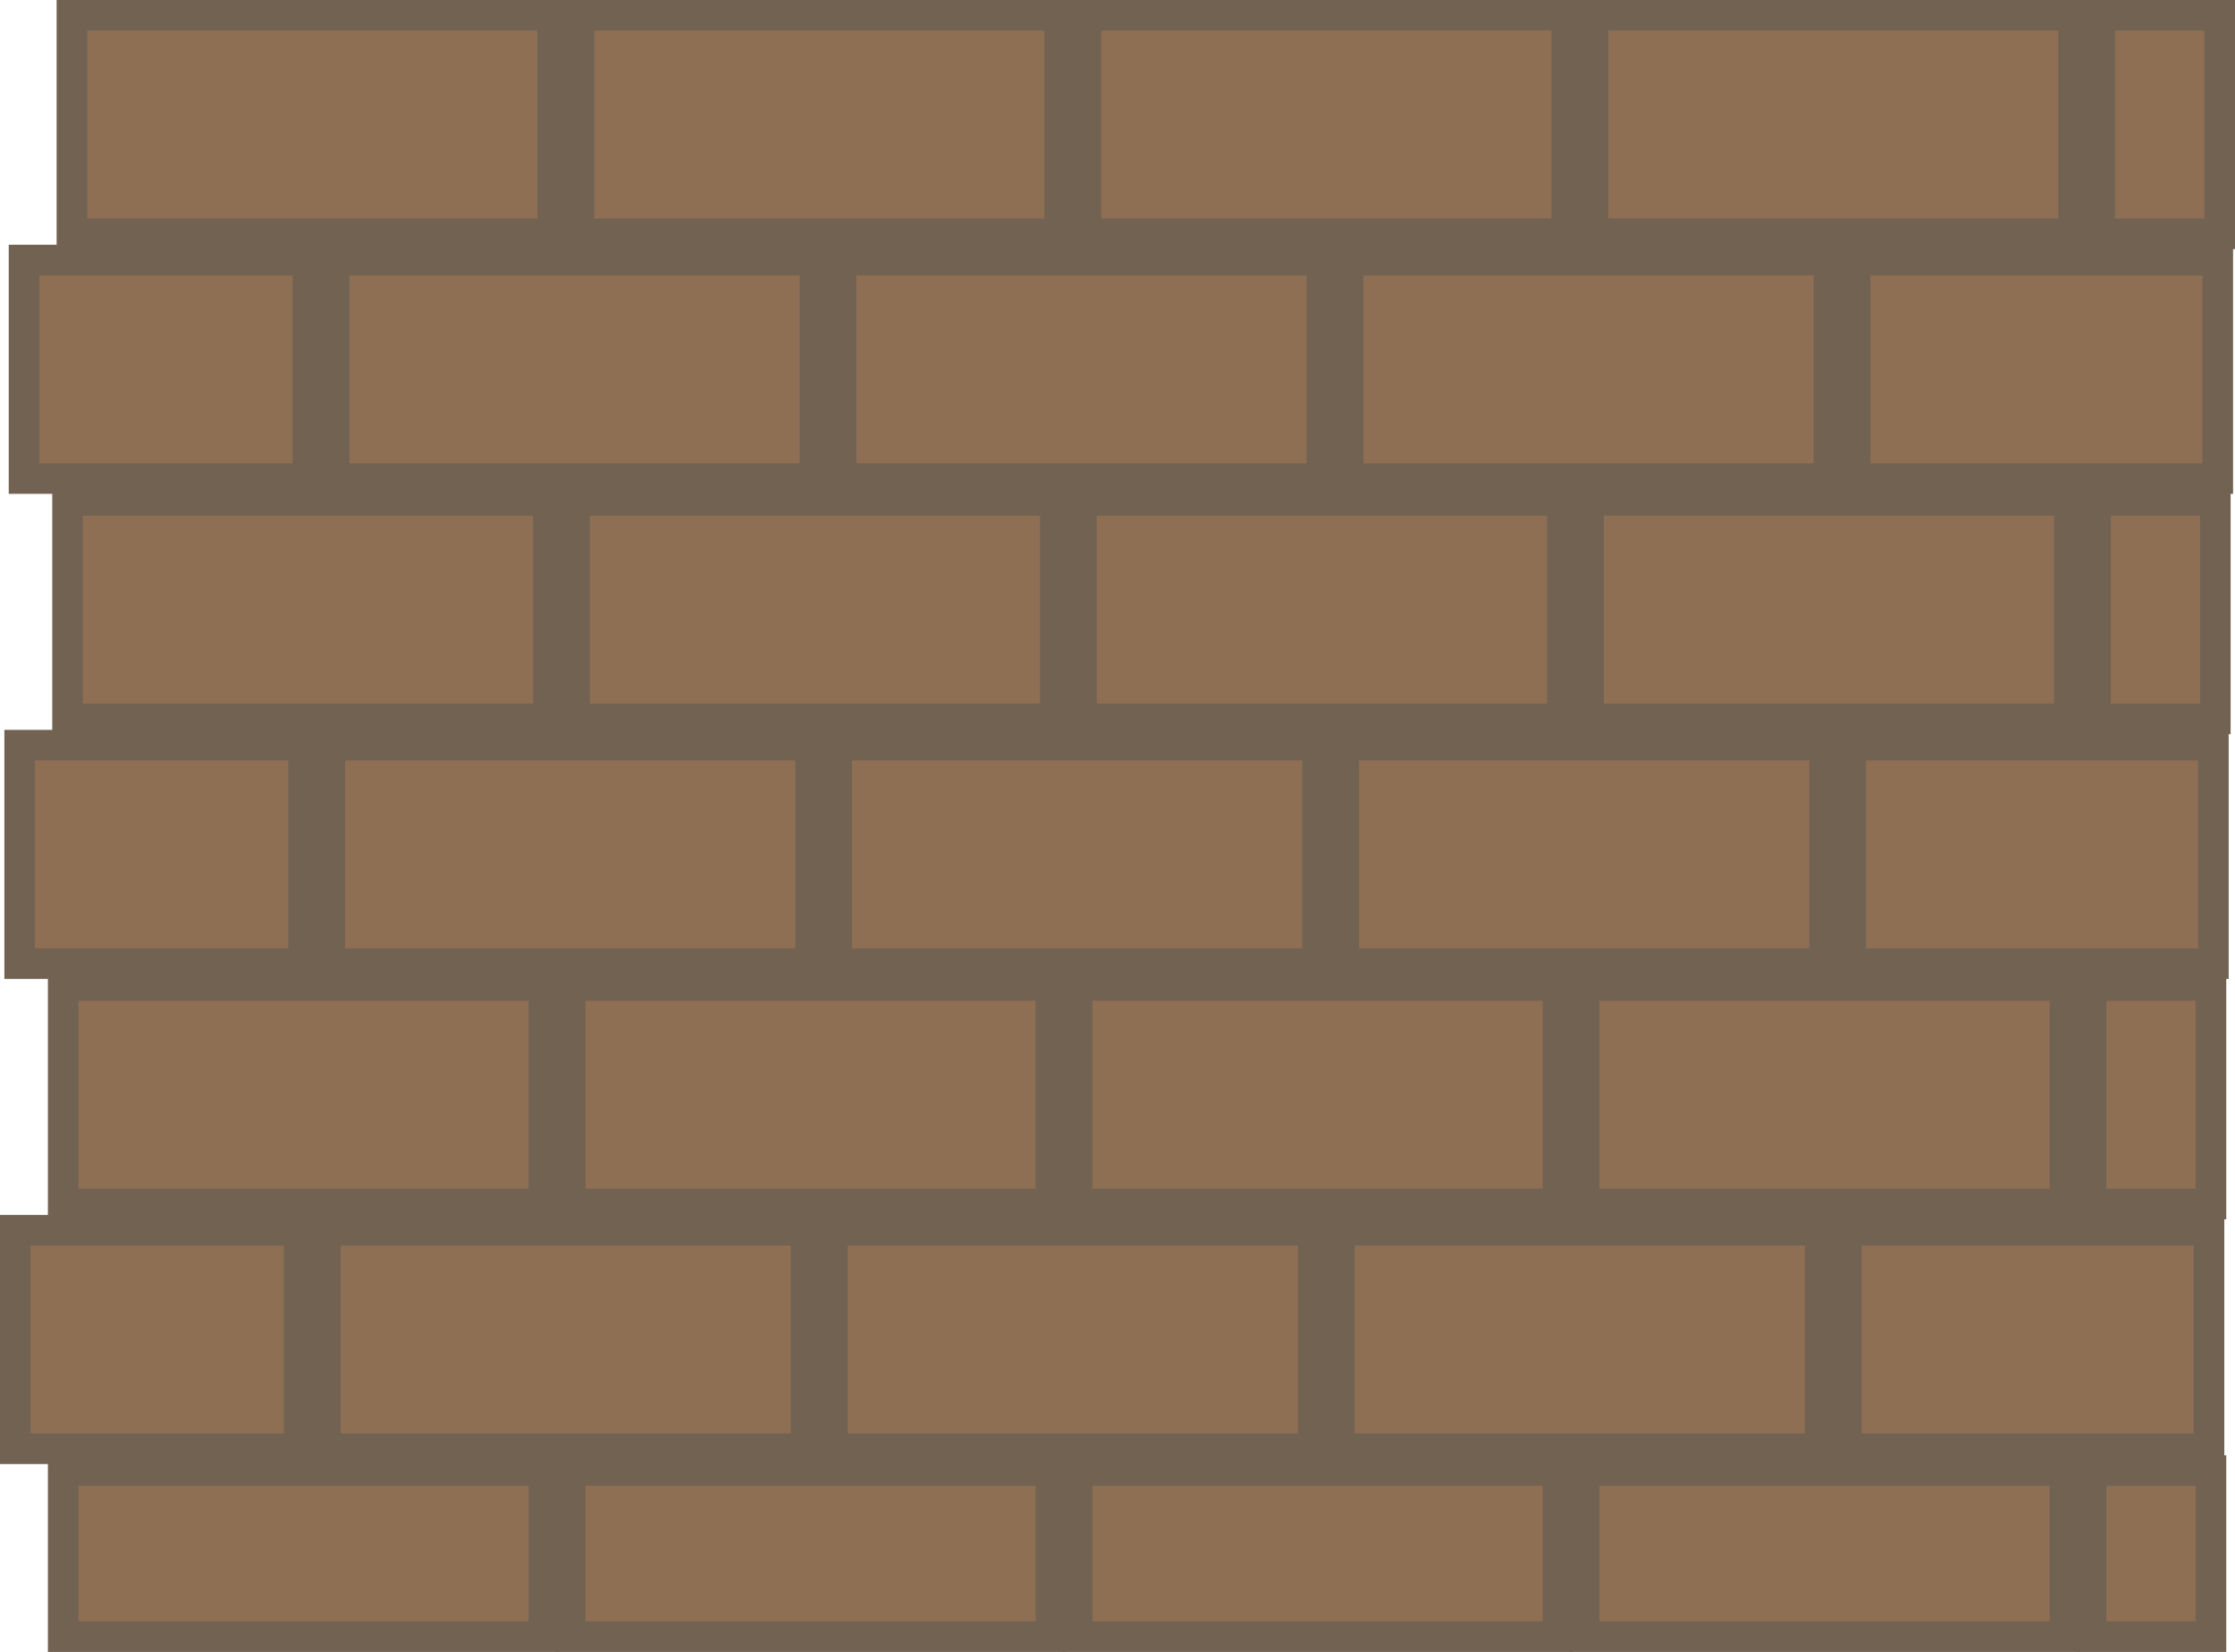 <svg version="1.1" xmlns="http://www.w3.org/2000/svg" xmlns:xlink="http://www.w3.org/1999/xlink" width="511.372" height="377.988" viewBox="0,0,511.372,377.988"><g transform="translate(16.455,3.5)"><g data-paper-data="{&quot;isPaintingLayer&quot;:true}" fill-rule="nonzero" stroke-linecap="butt" stroke-linejoin="miter" stroke-miterlimit="10" stroke-dasharray="" stroke-dashoffset="0" style="mix-blend-mode: normal"><g fill="#8e6f54" stroke="#726252" stroke-width="7"><g><path d="M0,0h110v50h-110z"/><path d="M116,0h110v50h-110z"/><path d="M232,0h110v50h-110z"/><path d="M348,0h110v50h-110z"/><path d="M464,0h27.417v50h-27.417z"/></g><g><path d="M-10.955,56h64.955v50h-64.955z"/><path d="M60,56h110v50h-110z"/><path d="M176,56h110v50h-110z"/><path d="M292,56h110v50h-110z"/><path d="M408,56h82.973v50h-82.973z"/></g></g><g fill="#8e6f54" stroke="#726252" stroke-width="7"><g><path d="M-1,111h110v50h-110z"/><path d="M115,111h110v50h-110z"/><path d="M231,111h110v50h-110z"/><path d="M347,111h110v50h-110z"/><path d="M463,111h27.417v50h-27.417z"/></g><g><path d="M-11.955,167h64.955v50h-64.955z"/><path d="M59,167h110v50h-110z"/><path d="M175,167h110v50h-110z"/><path d="M291,167h110v50h-110z"/><path d="M407,167h82.973v50h-82.973z"/></g></g><g fill="#8e6f54" stroke="#726252" stroke-width="7"><g><path d="M-2,222h110v50h-110z"/><path d="M114,222h110v50h-110z"/><path d="M230,222h110v50h-110z"/><path d="M346,222h110v50h-110z"/><path d="M462,222h27.417v50h-27.417z"/></g><g><path d="M-12.955,278h64.955v50h-64.955z"/><path d="M58,278h110v50h-110z"/><path d="M174,278h110v50h-110z"/><path d="M290,278h110v50h-110z"/><path d="M406,278h82.973v50h-82.973z"/></g></g><g><g fill="#8e6f54" stroke="#726252" stroke-width="7"><path d="M-2,333h110v37.988h-110z"/><path d="M114,333h110v37.988h-110z"/><path d="M230,333h110v37.988h-110z"/><path d="M346,333h110v37.988h-110z"/><path d="M462,333h27.417v37.988h-27.417z"/></g><g fill="none" stroke="none" stroke-width="1" font-family="sans-serif" font-weight="normal" font-size="12" text-anchor="start"/></g></g></g></svg>